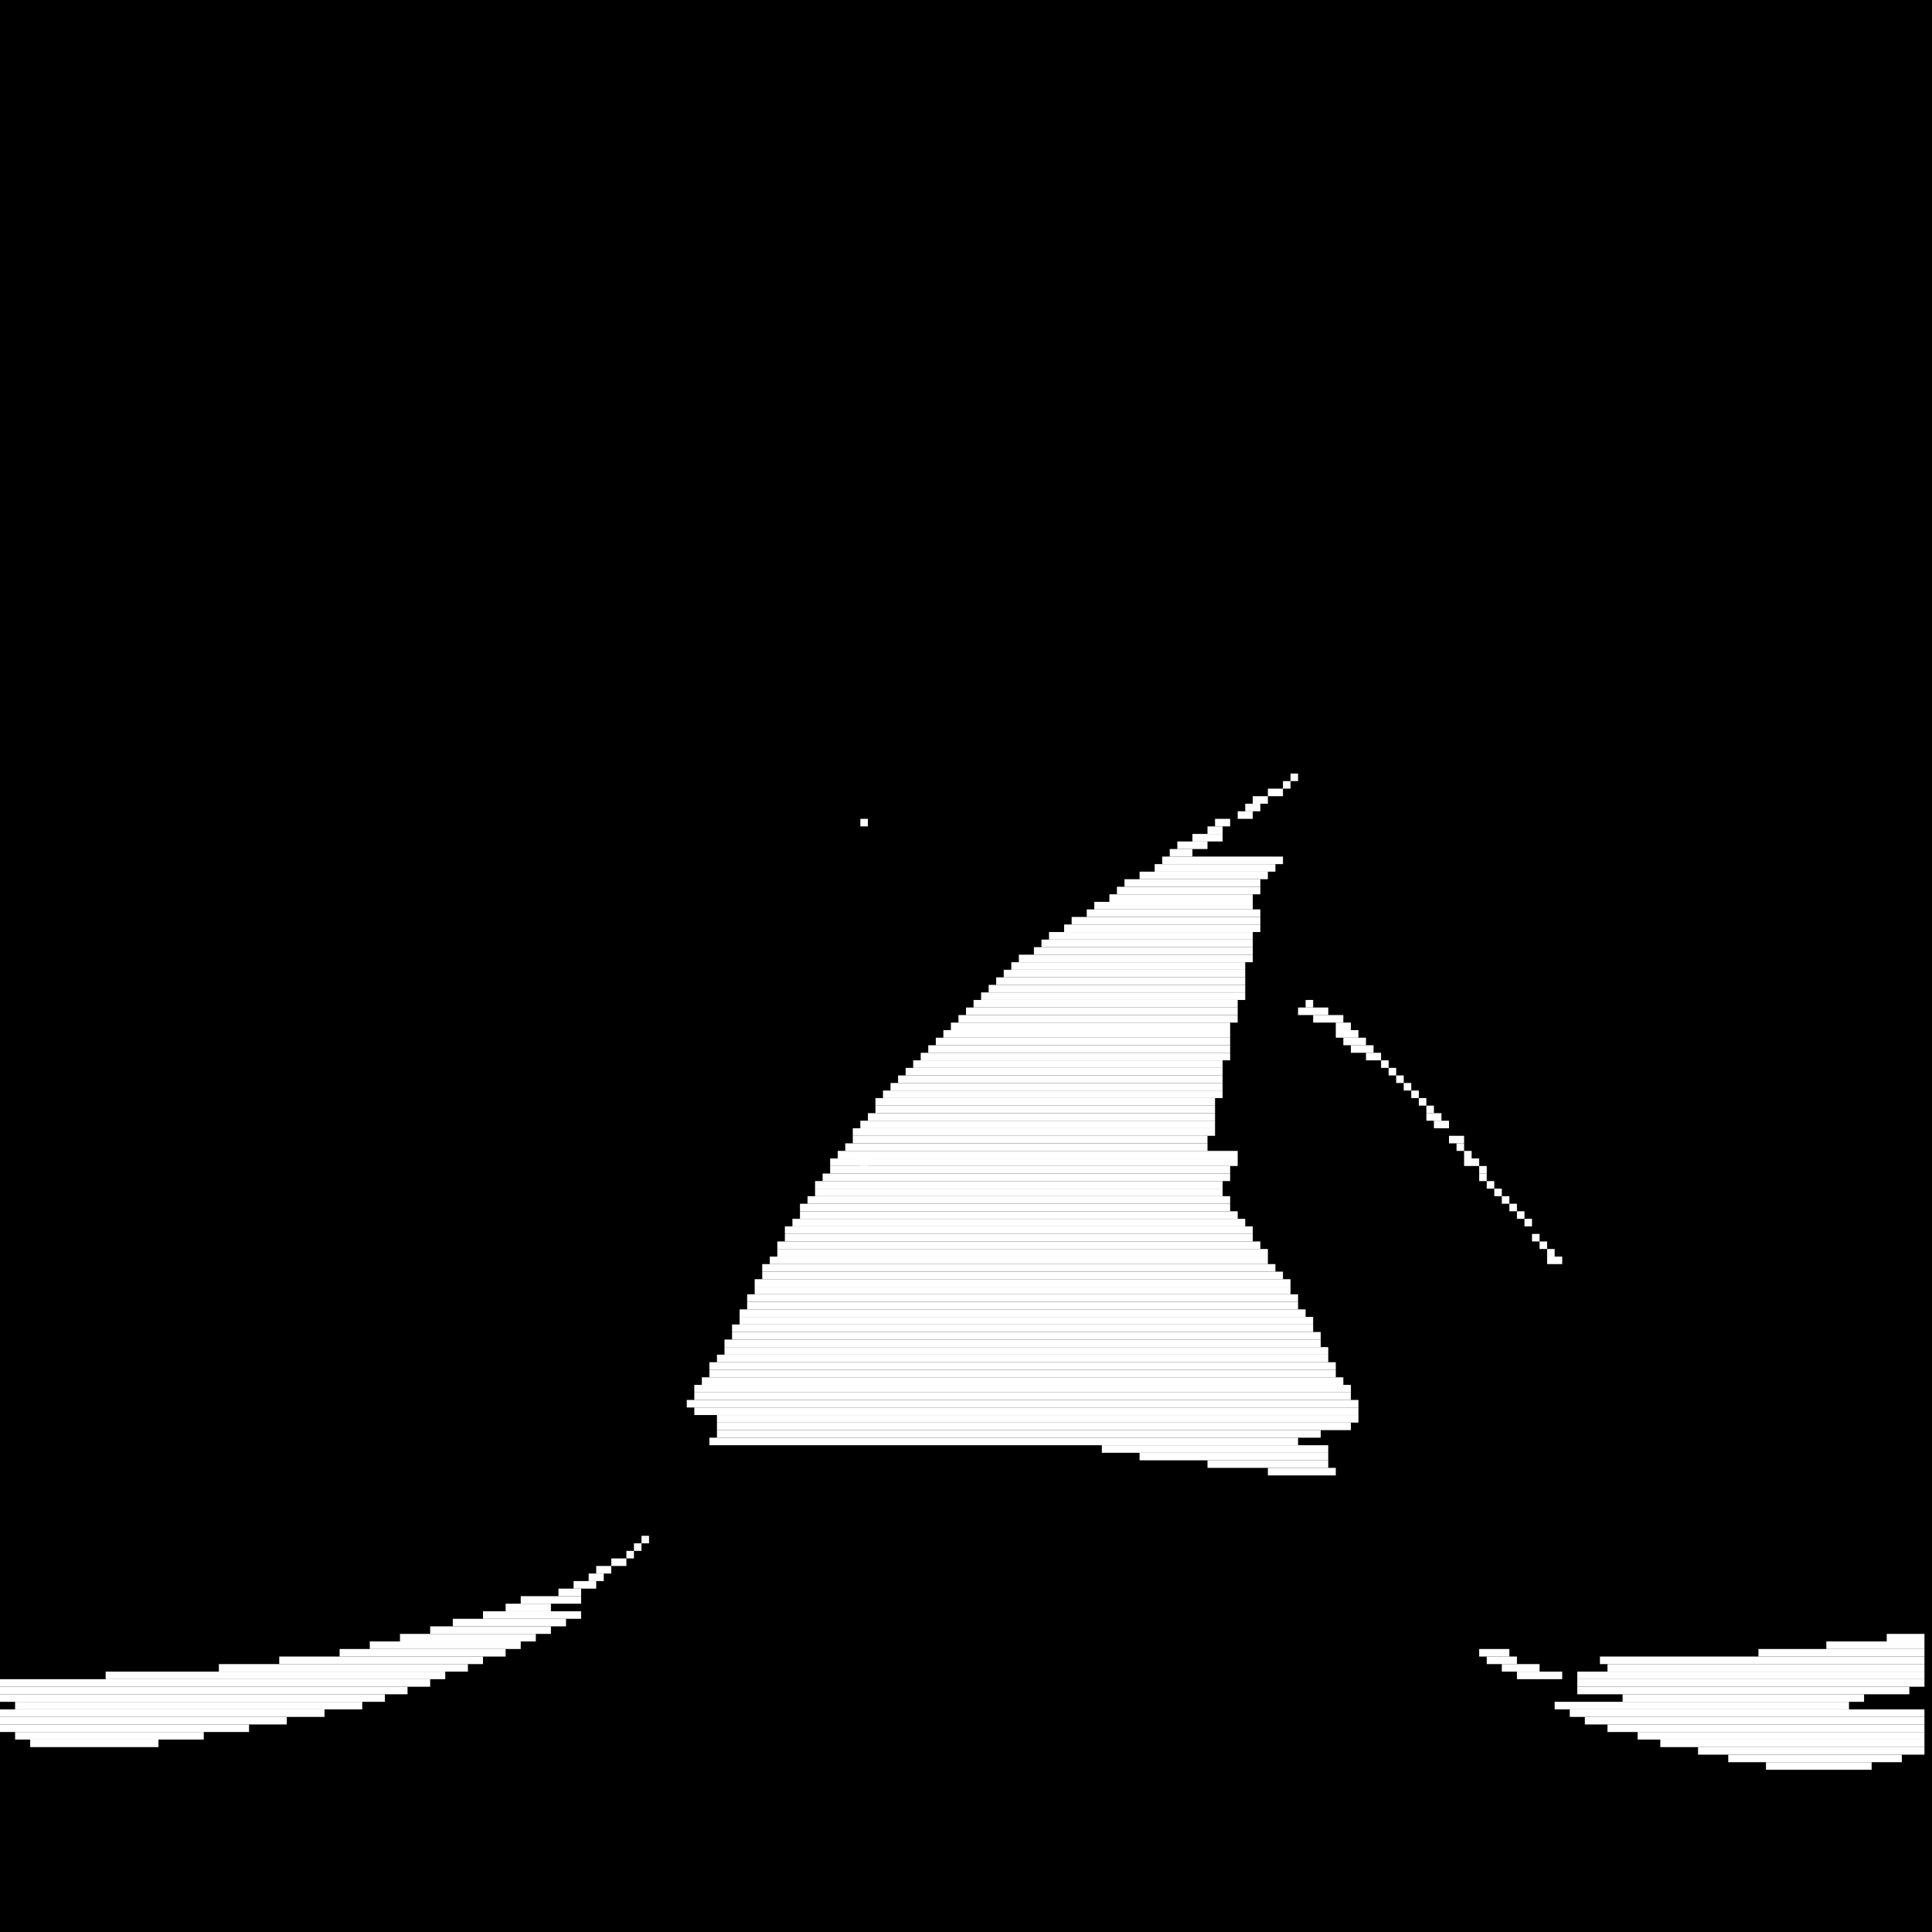 <?xml version="1.0" encoding="utf-8" ?>
<svg baseProfile="tiny" height="256" version="1.2" width="256" xmlns="http://www.w3.org/2000/svg" xmlns:ev="http://www.w3.org/2001/xml-events" xmlns:xlink="http://www.w3.org/1999/xlink"><defs /><rect fill="black" height="256" width="256" x="0" y="0" /><line stroke="white" stroke-width="1" x1="204" x2="204" y1="225" y2="225" /><line stroke="white" stroke-width="1" x1="196" x2="196" y1="218" y2="218" /><line stroke="white" stroke-width="1" x1="196" x2="200" y1="219" y2="219" /><line stroke="white" stroke-width="1" x1="197" x2="201" y1="220" y2="220" /><line stroke="white" stroke-width="1" x1="199" x2="204" y1="221" y2="221" /><line stroke="white" stroke-width="1" x1="201" x2="207" y1="222" y2="222" /><line stroke="white" stroke-width="1" x1="207" x2="207" y1="223" y2="223" /><line stroke="white" stroke-width="1" x1="250" x2="255" y1="217" y2="217" /><line stroke="white" stroke-width="1" x1="242" x2="255" y1="218" y2="218" /><line stroke="white" stroke-width="1" x1="233" x2="255" y1="219" y2="219" /><line stroke="white" stroke-width="1" x1="212" x2="255" y1="220" y2="220" /><line stroke="white" stroke-width="1" x1="213" x2="255" y1="221" y2="221" /><line stroke="white" stroke-width="1" x1="209" x2="255" y1="222" y2="222" /><line stroke="white" stroke-width="1" x1="209" x2="255" y1="223" y2="223" /><line stroke="white" stroke-width="1" x1="209" x2="253" y1="224" y2="224" /><line stroke="white" stroke-width="1" x1="215" x2="247" y1="225" y2="225" /><line stroke="white" stroke-width="1" x1="206" x2="245" y1="226" y2="226" /><line stroke="white" stroke-width="1" x1="208" x2="255" y1="227" y2="227" /><line stroke="white" stroke-width="1" x1="210" x2="255" y1="228" y2="228" /><line stroke="white" stroke-width="1" x1="213" x2="255" y1="229" y2="229" /><line stroke="white" stroke-width="1" x1="217" x2="255" y1="230" y2="230" /><line stroke="white" stroke-width="1" x1="220" x2="255" y1="231" y2="231" /><line stroke="white" stroke-width="1" x1="225" x2="255" y1="232" y2="232" /><line stroke="white" stroke-width="1" x1="229" x2="252" y1="233" y2="233" /><line stroke="white" stroke-width="1" x1="234" x2="248" y1="234" y2="234" /><line stroke="white" stroke-width="1" x1="38" x2="38" y1="211" y2="211" /><line stroke="white" stroke-width="1" x1="45" x2="45" y1="210" y2="210" /><line stroke="white" stroke-width="1" x1="85" x2="86" y1="204" y2="204" /><line stroke="white" stroke-width="1" x1="84" x2="85" y1="205" y2="205" /><line stroke="white" stroke-width="1" x1="83" x2="84" y1="206" y2="206" /><line stroke="white" stroke-width="1" x1="81" x2="83" y1="207" y2="207" /><line stroke="white" stroke-width="1" x1="79" x2="81" y1="208" y2="208" /><line stroke="white" stroke-width="1" x1="78" x2="80" y1="209" y2="209" /><line stroke="white" stroke-width="1" x1="76" x2="79" y1="210" y2="210" /><line stroke="white" stroke-width="1" x1="74" x2="77" y1="211" y2="211" /><line stroke="white" stroke-width="1" x1="69" x2="77" y1="212" y2="212" /><line stroke="white" stroke-width="1" x1="67" x2="73" y1="213" y2="213" /><line stroke="white" stroke-width="1" x1="64" x2="77" y1="214" y2="214" /><line stroke="white" stroke-width="1" x1="60" x2="75" y1="215" y2="215" /><line stroke="white" stroke-width="1" x1="57" x2="73" y1="216" y2="216" /><line stroke="white" stroke-width="1" x1="53" x2="71" y1="217" y2="217" /><line stroke="white" stroke-width="1" x1="49" x2="69" y1="218" y2="218" /><line stroke="white" stroke-width="1" x1="45" x2="67" y1="219" y2="219" /><line stroke="white" stroke-width="1" x1="37" x2="64" y1="220" y2="220" /><line stroke="white" stroke-width="1" x1="29" x2="62" y1="221" y2="221" /><line stroke="white" stroke-width="1" x1="14" x2="59" y1="222" y2="222" /><line stroke="white" stroke-width="1" x1="0" x2="57" y1="223" y2="223" /><line stroke="white" stroke-width="1" x1="0" x2="54" y1="224" y2="224" /><line stroke="white" stroke-width="1" x1="0" x2="51" y1="225" y2="225" /><line stroke="white" stroke-width="1" x1="2" x2="48" y1="226" y2="226" /><line stroke="white" stroke-width="1" x1="0" x2="43" y1="227" y2="227" /><line stroke="white" stroke-width="1" x1="0" x2="38" y1="228" y2="228" /><line stroke="white" stroke-width="1" x1="0" x2="33" y1="229" y2="229" /><line stroke="white" stroke-width="1" x1="2" x2="27" y1="230" y2="230" /><line stroke="white" stroke-width="1" x1="4" x2="21" y1="231" y2="231" /><line stroke="white" stroke-width="1" x1="89" x2="89" y1="201" y2="201" /><line stroke="white" stroke-width="1" x1="88" x2="88" y1="202" y2="202" /><line stroke="white" stroke-width="1" x1="31" x2="31" y1="199" y2="199" /><line stroke="white" stroke-width="1" x1="59" x2="59" y1="198" y2="198" /><line stroke="white" stroke-width="1" x1="58" x2="58" y1="199" y2="199" /><line stroke="white" stroke-width="1" x1="75" x2="75" y1="195" y2="195" /><line stroke="white" stroke-width="1" x1="46" x2="46" y1="194" y2="194" /><line stroke="white" stroke-width="1" x1="53" x2="53" y1="189" y2="189" /><line stroke="white" stroke-width="1" x1="135" x2="135" y1="172" y2="172" /><line stroke="white" stroke-width="1" x1="133" x2="133" y1="157" y2="157" /><line stroke="white" stroke-width="1" x1="114" x2="115" y1="154" y2="154" /><line stroke="white" stroke-width="1" x1="114" x2="114" y1="155" y2="155" /><line stroke="white" stroke-width="1" x1="163" x2="163" y1="149" y2="149" /><line stroke="white" stroke-width="1" x1="163" x2="163" y1="150" y2="150" /><line stroke="white" stroke-width="1" x1="167" x2="167" y1="138" y2="138" /><line stroke="white" stroke-width="1" x1="173" x2="173" y1="132" y2="132" /><line stroke="white" stroke-width="1" x1="173" x2="174" y1="133" y2="133" /><line stroke="white" stroke-width="1" x1="172" x2="176" y1="134" y2="134" /><line stroke="white" stroke-width="1" x1="174" x2="178" y1="135" y2="135" /><line stroke="white" stroke-width="1" x1="177" x2="179" y1="136" y2="136" /><line stroke="white" stroke-width="1" x1="177" x2="180" y1="137" y2="137" /><line stroke="white" stroke-width="1" x1="178" x2="181" y1="138" y2="138" /><line stroke="white" stroke-width="1" x1="179" x2="182" y1="139" y2="139" /><line stroke="white" stroke-width="1" x1="181" x2="183" y1="140" y2="140" /><line stroke="white" stroke-width="1" x1="183" x2="184" y1="141" y2="141" /><line stroke="white" stroke-width="1" x1="184" x2="185" y1="142" y2="142" /><line stroke="white" stroke-width="1" x1="185" x2="186" y1="143" y2="143" /><line stroke="white" stroke-width="1" x1="186" x2="187" y1="144" y2="144" /><line stroke="white" stroke-width="1" x1="187" x2="188" y1="145" y2="145" /><line stroke="white" stroke-width="1" x1="188" x2="189" y1="146" y2="146" /><line stroke="white" stroke-width="1" x1="189" x2="190" y1="147" y2="147" /><line stroke="white" stroke-width="1" x1="189" x2="191" y1="148" y2="148" /><line stroke="white" stroke-width="1" x1="190" x2="192" y1="149" y2="149" /><line stroke="white" stroke-width="1" x1="192" x2="192" y1="150" y2="150" /><line stroke="white" stroke-width="1" x1="192" x2="194" y1="151" y2="151" /><line stroke="white" stroke-width="1" x1="193" x2="194" y1="152" y2="152" /><line stroke="white" stroke-width="1" x1="194" x2="195" y1="153" y2="153" /><line stroke="white" stroke-width="1" x1="194" x2="196" y1="154" y2="154" /><line stroke="white" stroke-width="1" x1="196" x2="197" y1="155" y2="155" /><line stroke="white" stroke-width="1" x1="196" x2="197" y1="156" y2="156" /><line stroke="white" stroke-width="1" x1="197" x2="198" y1="157" y2="157" /><line stroke="white" stroke-width="1" x1="198" x2="199" y1="158" y2="158" /><line stroke="white" stroke-width="1" x1="199" x2="200" y1="159" y2="159" /><line stroke="white" stroke-width="1" x1="200" x2="201" y1="160" y2="160" /><line stroke="white" stroke-width="1" x1="201" x2="202" y1="161" y2="161" /><line stroke="white" stroke-width="1" x1="202" x2="203" y1="162" y2="162" /><line stroke="white" stroke-width="1" x1="203" x2="203" y1="163" y2="163" /><line stroke="white" stroke-width="1" x1="203" x2="204" y1="164" y2="164" /><line stroke="white" stroke-width="1" x1="204" x2="205" y1="165" y2="165" /><line stroke="white" stroke-width="1" x1="205" x2="206" y1="166" y2="166" /><line stroke="white" stroke-width="1" x1="205" x2="207" y1="167" y2="167" /><line stroke="white" stroke-width="1" x1="206" x2="206" y1="168" y2="168" /><line stroke="white" stroke-width="1" x1="151" x2="151" y1="121" y2="121" /><line stroke="white" stroke-width="1" x1="157" x2="157" y1="116" y2="116" /><line stroke="white" stroke-width="1" x1="157" x2="157" y1="117" y2="117" /><line stroke="white" stroke-width="1" x1="114" x2="115" y1="109" y2="109" /><line stroke="white" stroke-width="1" x1="171" x2="172" y1="103" y2="103" /><line stroke="white" stroke-width="1" x1="170" x2="171" y1="104" y2="104" /><line stroke="white" stroke-width="1" x1="168" x2="170" y1="105" y2="105" /><line stroke="white" stroke-width="1" x1="166" x2="168" y1="106" y2="106" /><line stroke="white" stroke-width="1" x1="165" x2="167" y1="107" y2="107" /><line stroke="white" stroke-width="1" x1="164" x2="166" y1="108" y2="108" /><line stroke="white" stroke-width="1" x1="161" x2="163" y1="109" y2="109" /><line stroke="white" stroke-width="1" x1="160" x2="162" y1="110" y2="110" /><line stroke="white" stroke-width="1" x1="158" x2="162" y1="111" y2="111" /><line stroke="white" stroke-width="1" x1="156" x2="160" y1="112" y2="112" /><line stroke="white" stroke-width="1" x1="155" x2="158" y1="113" y2="113" /><line stroke="white" stroke-width="1" x1="154" x2="170" y1="114" y2="114" /><line stroke="white" stroke-width="1" x1="153" x2="169" y1="115" y2="115" /><line stroke="white" stroke-width="1" x1="151" x2="168" y1="116" y2="116" /><line stroke="white" stroke-width="1" x1="149" x2="167" y1="117" y2="117" /><line stroke="white" stroke-width="1" x1="148" x2="167" y1="118" y2="118" /><line stroke="white" stroke-width="1" x1="147" x2="166" y1="119" y2="119" /><line stroke="white" stroke-width="1" x1="145" x2="166" y1="120" y2="120" /><line stroke="white" stroke-width="1" x1="144" x2="167" y1="121" y2="121" /><line stroke="white" stroke-width="1" x1="142" x2="167" y1="122" y2="122" /><line stroke="white" stroke-width="1" x1="141" x2="167" y1="123" y2="123" /><line stroke="white" stroke-width="1" x1="139" x2="166" y1="124" y2="124" /><line stroke="white" stroke-width="1" x1="138" x2="166" y1="125" y2="125" /><line stroke="white" stroke-width="1" x1="137" x2="166" y1="126" y2="126" /><line stroke="white" stroke-width="1" x1="135" x2="166" y1="127" y2="127" /><line stroke="white" stroke-width="1" x1="134" x2="165" y1="128" y2="128" /><line stroke="white" stroke-width="1" x1="133" x2="165" y1="129" y2="129" /><line stroke="white" stroke-width="1" x1="132" x2="165" y1="130" y2="130" /><line stroke="white" stroke-width="1" x1="131" x2="165" y1="131" y2="131" /><line stroke="white" stroke-width="1" x1="130" x2="165" y1="132" y2="132" /><line stroke="white" stroke-width="1" x1="129" x2="164" y1="133" y2="133" /><line stroke="white" stroke-width="1" x1="128" x2="164" y1="134" y2="134" /><line stroke="white" stroke-width="1" x1="127" x2="164" y1="135" y2="135" /><line stroke="white" stroke-width="1" x1="126" x2="163" y1="136" y2="136" /><line stroke="white" stroke-width="1" x1="125" x2="163" y1="137" y2="137" /><line stroke="white" stroke-width="1" x1="124" x2="163" y1="138" y2="138" /><line stroke="white" stroke-width="1" x1="123" x2="163" y1="139" y2="139" /><line stroke="white" stroke-width="1" x1="122" x2="163" y1="140" y2="140" /><line stroke="white" stroke-width="1" x1="121" x2="162" y1="141" y2="141" /><line stroke="white" stroke-width="1" x1="120" x2="162" y1="142" y2="142" /><line stroke="white" stroke-width="1" x1="119" x2="162" y1="143" y2="143" /><line stroke="white" stroke-width="1" x1="118" x2="162" y1="144" y2="144" /><line stroke="white" stroke-width="1" x1="117" x2="162" y1="145" y2="145" /><line stroke="white" stroke-width="1" x1="116" x2="161" y1="146" y2="146" /><line stroke="white" stroke-width="1" x1="116" x2="161" y1="147" y2="147" /><line stroke="white" stroke-width="1" x1="115" x2="161" y1="148" y2="148" /><line stroke="white" stroke-width="1" x1="114" x2="161" y1="149" y2="149" /><line stroke="white" stroke-width="1" x1="113" x2="161" y1="150" y2="150" /><line stroke="white" stroke-width="1" x1="113" x2="160" y1="151" y2="151" /><line stroke="white" stroke-width="1" x1="112" x2="160" y1="152" y2="152" /><line stroke="white" stroke-width="1" x1="111" x2="164" y1="153" y2="153" /><line stroke="white" stroke-width="1" x1="110" x2="164" y1="154" y2="154" /><line stroke="white" stroke-width="1" x1="110" x2="163" y1="155" y2="155" /><line stroke="white" stroke-width="1" x1="109" x2="163" y1="156" y2="156" /><line stroke="white" stroke-width="1" x1="108" x2="162" y1="157" y2="157" /><line stroke="white" stroke-width="1" x1="108" x2="162" y1="158" y2="158" /><line stroke="white" stroke-width="1" x1="107" x2="163" y1="159" y2="159" /><line stroke="white" stroke-width="1" x1="106" x2="163" y1="160" y2="160" /><line stroke="white" stroke-width="1" x1="106" x2="164" y1="161" y2="161" /><line stroke="white" stroke-width="1" x1="105" x2="165" y1="162" y2="162" /><line stroke="white" stroke-width="1" x1="104" x2="166" y1="163" y2="163" /><line stroke="white" stroke-width="1" x1="104" x2="166" y1="164" y2="164" /><line stroke="white" stroke-width="1" x1="103" x2="167" y1="165" y2="165" /><line stroke="white" stroke-width="1" x1="103" x2="168" y1="166" y2="166" /><line stroke="white" stroke-width="1" x1="102" x2="168" y1="167" y2="167" /><line stroke="white" stroke-width="1" x1="101" x2="169" y1="168" y2="168" /><line stroke="white" stroke-width="1" x1="101" x2="170" y1="169" y2="169" /><line stroke="white" stroke-width="1" x1="100" x2="171" y1="170" y2="170" /><line stroke="white" stroke-width="1" x1="100" x2="171" y1="171" y2="171" /><line stroke="white" stroke-width="1" x1="99" x2="172" y1="172" y2="172" /><line stroke="white" stroke-width="1" x1="99" x2="172" y1="173" y2="173" /><line stroke="white" stroke-width="1" x1="98" x2="173" y1="174" y2="174" /><line stroke="white" stroke-width="1" x1="98" x2="174" y1="175" y2="175" /><line stroke="white" stroke-width="1" x1="97" x2="174" y1="176" y2="176" /><line stroke="white" stroke-width="1" x1="97" x2="175" y1="177" y2="177" /><line stroke="white" stroke-width="1" x1="96" x2="175" y1="178" y2="178" /><line stroke="white" stroke-width="1" x1="96" x2="176" y1="179" y2="179" /><line stroke="white" stroke-width="1" x1="95" x2="176" y1="180" y2="180" /><line stroke="white" stroke-width="1" x1="94" x2="177" y1="181" y2="181" /><line stroke="white" stroke-width="1" x1="94" x2="177" y1="182" y2="182" /><line stroke="white" stroke-width="1" x1="93" x2="178" y1="183" y2="183" /><line stroke="white" stroke-width="1" x1="92" x2="179" y1="184" y2="184" /><line stroke="white" stroke-width="1" x1="92" x2="179" y1="185" y2="185" /><line stroke="white" stroke-width="1" x1="91" x2="180" y1="186" y2="186" /><line stroke="white" stroke-width="1" x1="92" x2="180" y1="187" y2="187" /><line stroke="white" stroke-width="1" x1="95" x2="180" y1="188" y2="188" /><line stroke="white" stroke-width="1" x1="95" x2="179" y1="189" y2="189" /><line stroke="white" stroke-width="1" x1="95" x2="175" y1="190" y2="190" /><line stroke="white" stroke-width="1" x1="94" x2="172" y1="191" y2="191" /><line stroke="white" stroke-width="1" x1="146" x2="176" y1="192" y2="192" /><line stroke="white" stroke-width="1" x1="151" x2="176" y1="193" y2="193" /><line stroke="white" stroke-width="1" x1="160" x2="176" y1="194" y2="194" /><line stroke="white" stroke-width="1" x1="168" x2="177" y1="195" y2="195" /><line stroke="white" stroke-width="1" x1="179" x2="179" y1="97" y2="97" /><line stroke="white" stroke-width="1" x1="183" x2="183" y1="93" y2="93" /></svg>